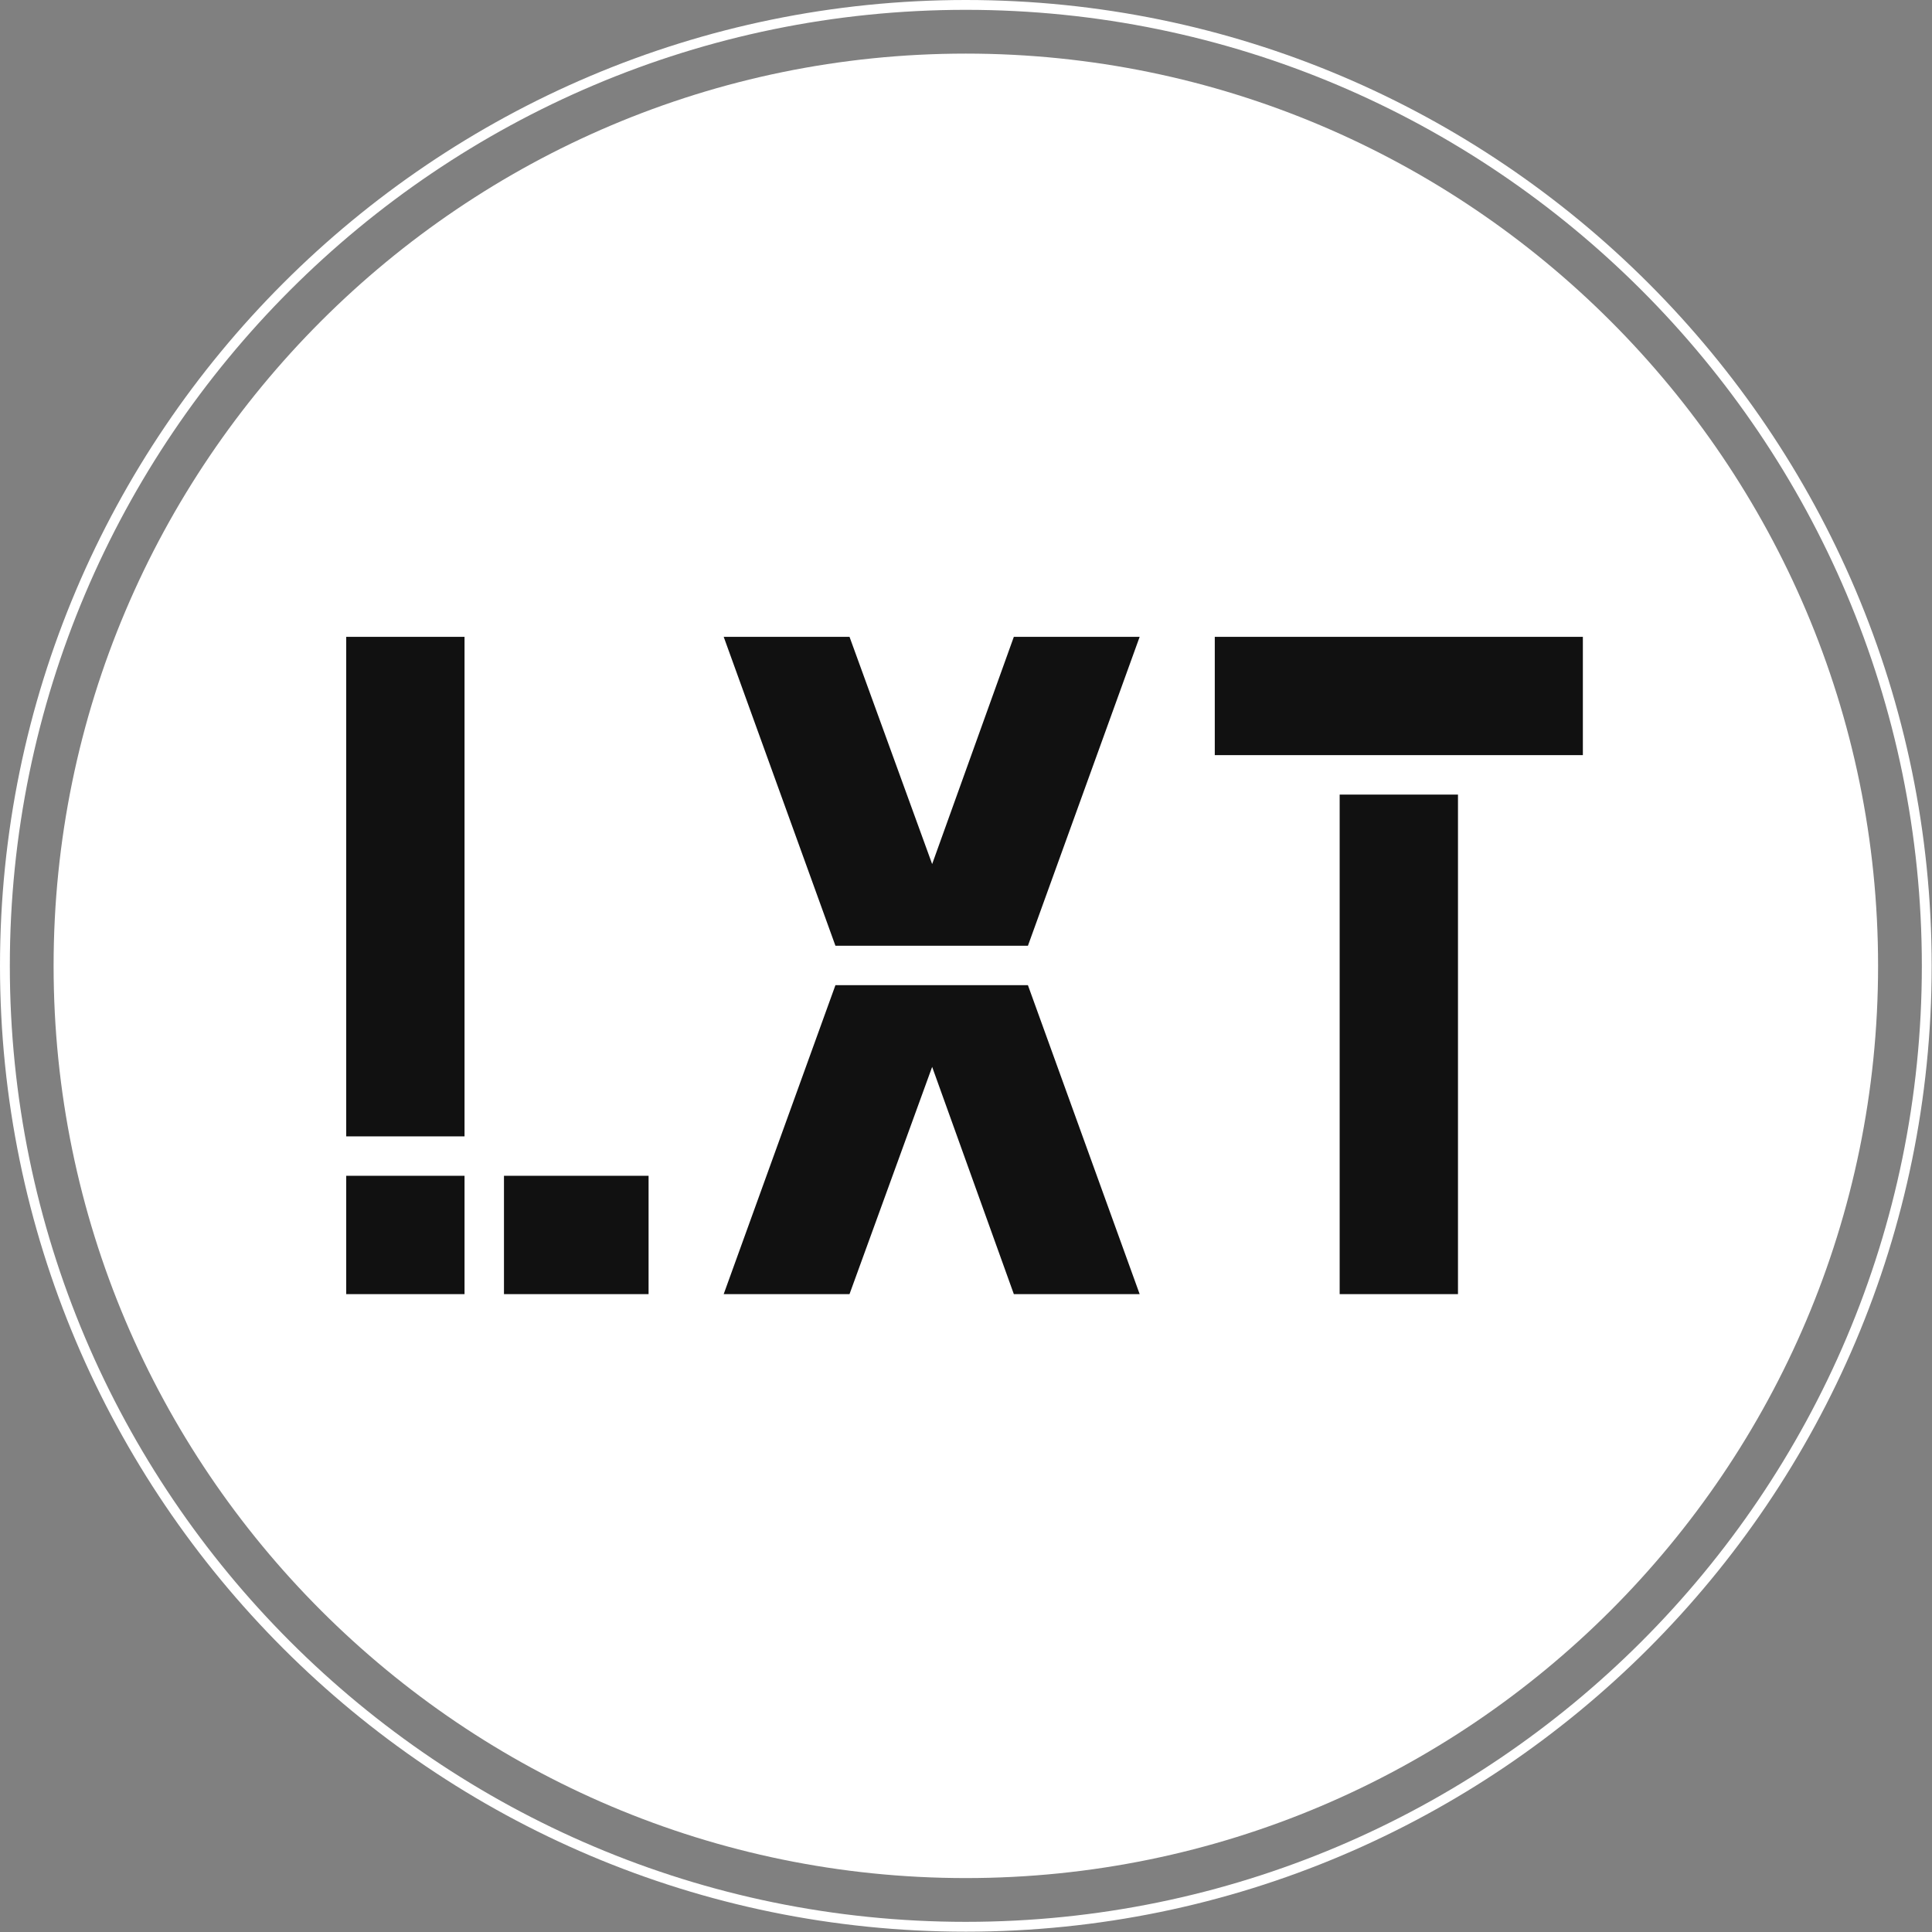 <svg xmlns:xlink="http://www.w3.org/1999/xlink" xmlns="http://www.w3.org/2000/svg" viewBox="0 0 312.5 312.5" preserveAspectRatio="xMidYMid meet" class="css-8aabad" id="aeebbbaa" width="312.5"  height="312.5" ><rect x="0" y="0" width="312.5" height="312.5" fill="#808080" stroke="none"/><defs id="SvgjsDefs4354"></defs><g id="SvgjsG4355" featurekey="rootContainer" transform="matrix(1.59,0,0,1.59,0,0)" fill="#FFFFFF"><path xmlns="http://www.w3.org/2000/svg" d="M98.254 0C44.077 0 0 44.076 0 98.254s44.077 98.254 98.254 98.254c54.177 0 98.254-44.076 98.254-98.254S152.431 0 98.254 0zm0 195.508C44.628 195.508 1 151.88 1 98.254S44.628 1 98.254 1c53.626 0 97.254 43.628 97.254 97.254s-43.628 97.254-97.254 97.254z" fill="#FFFFFF"></path><path xmlns="http://www.w3.org/2000/svg" d="M98.254 5.453c-51.171 0-92.801 41.63-92.801 92.801s41.63 92.801 92.801 92.801 92.802-41.63 92.802-92.801S149.425 5.453 98.254 5.453z" fill="#FFFFFF"></path></g><g id="SvgjsG4356" featurekey="nameFeature-0" transform="matrix(3.797,0,0,3.797,49.926,57.442)" fill="#111111"><path d="M1.6 33.28 l0 -21.28 l5.04 0 l0 21.28 l-5.04 0 z M1.6 40 l0 -5.04 l5.04 0 l0 5.04 l-5.04 0 z M8.32 40 l0 -5.04 l6.16 0 l0 5.04 l-6.16 0 z M22.44 25.16 l-4.76 -13.16 l5.36 0 l3.52 9.68 l3.48 -9.68 l5.36 0 l-4.76 13.16 l-8.2 0 z M17.68 40 l4.76 -13.16 l8.2 0 l4.76 13.16 l-5.36 0 l-3.48 -9.68 l-3.52 9.68 l-5.36 0 z M43.92 40 l0 -21.28 l5.04 0 l0 21.28 l-5.04 0 z M38.6 17.04 l0 -5.04 l15.68 0 l0 5.04 l-15.68 0 z" fill="#111111"></path></g></svg>